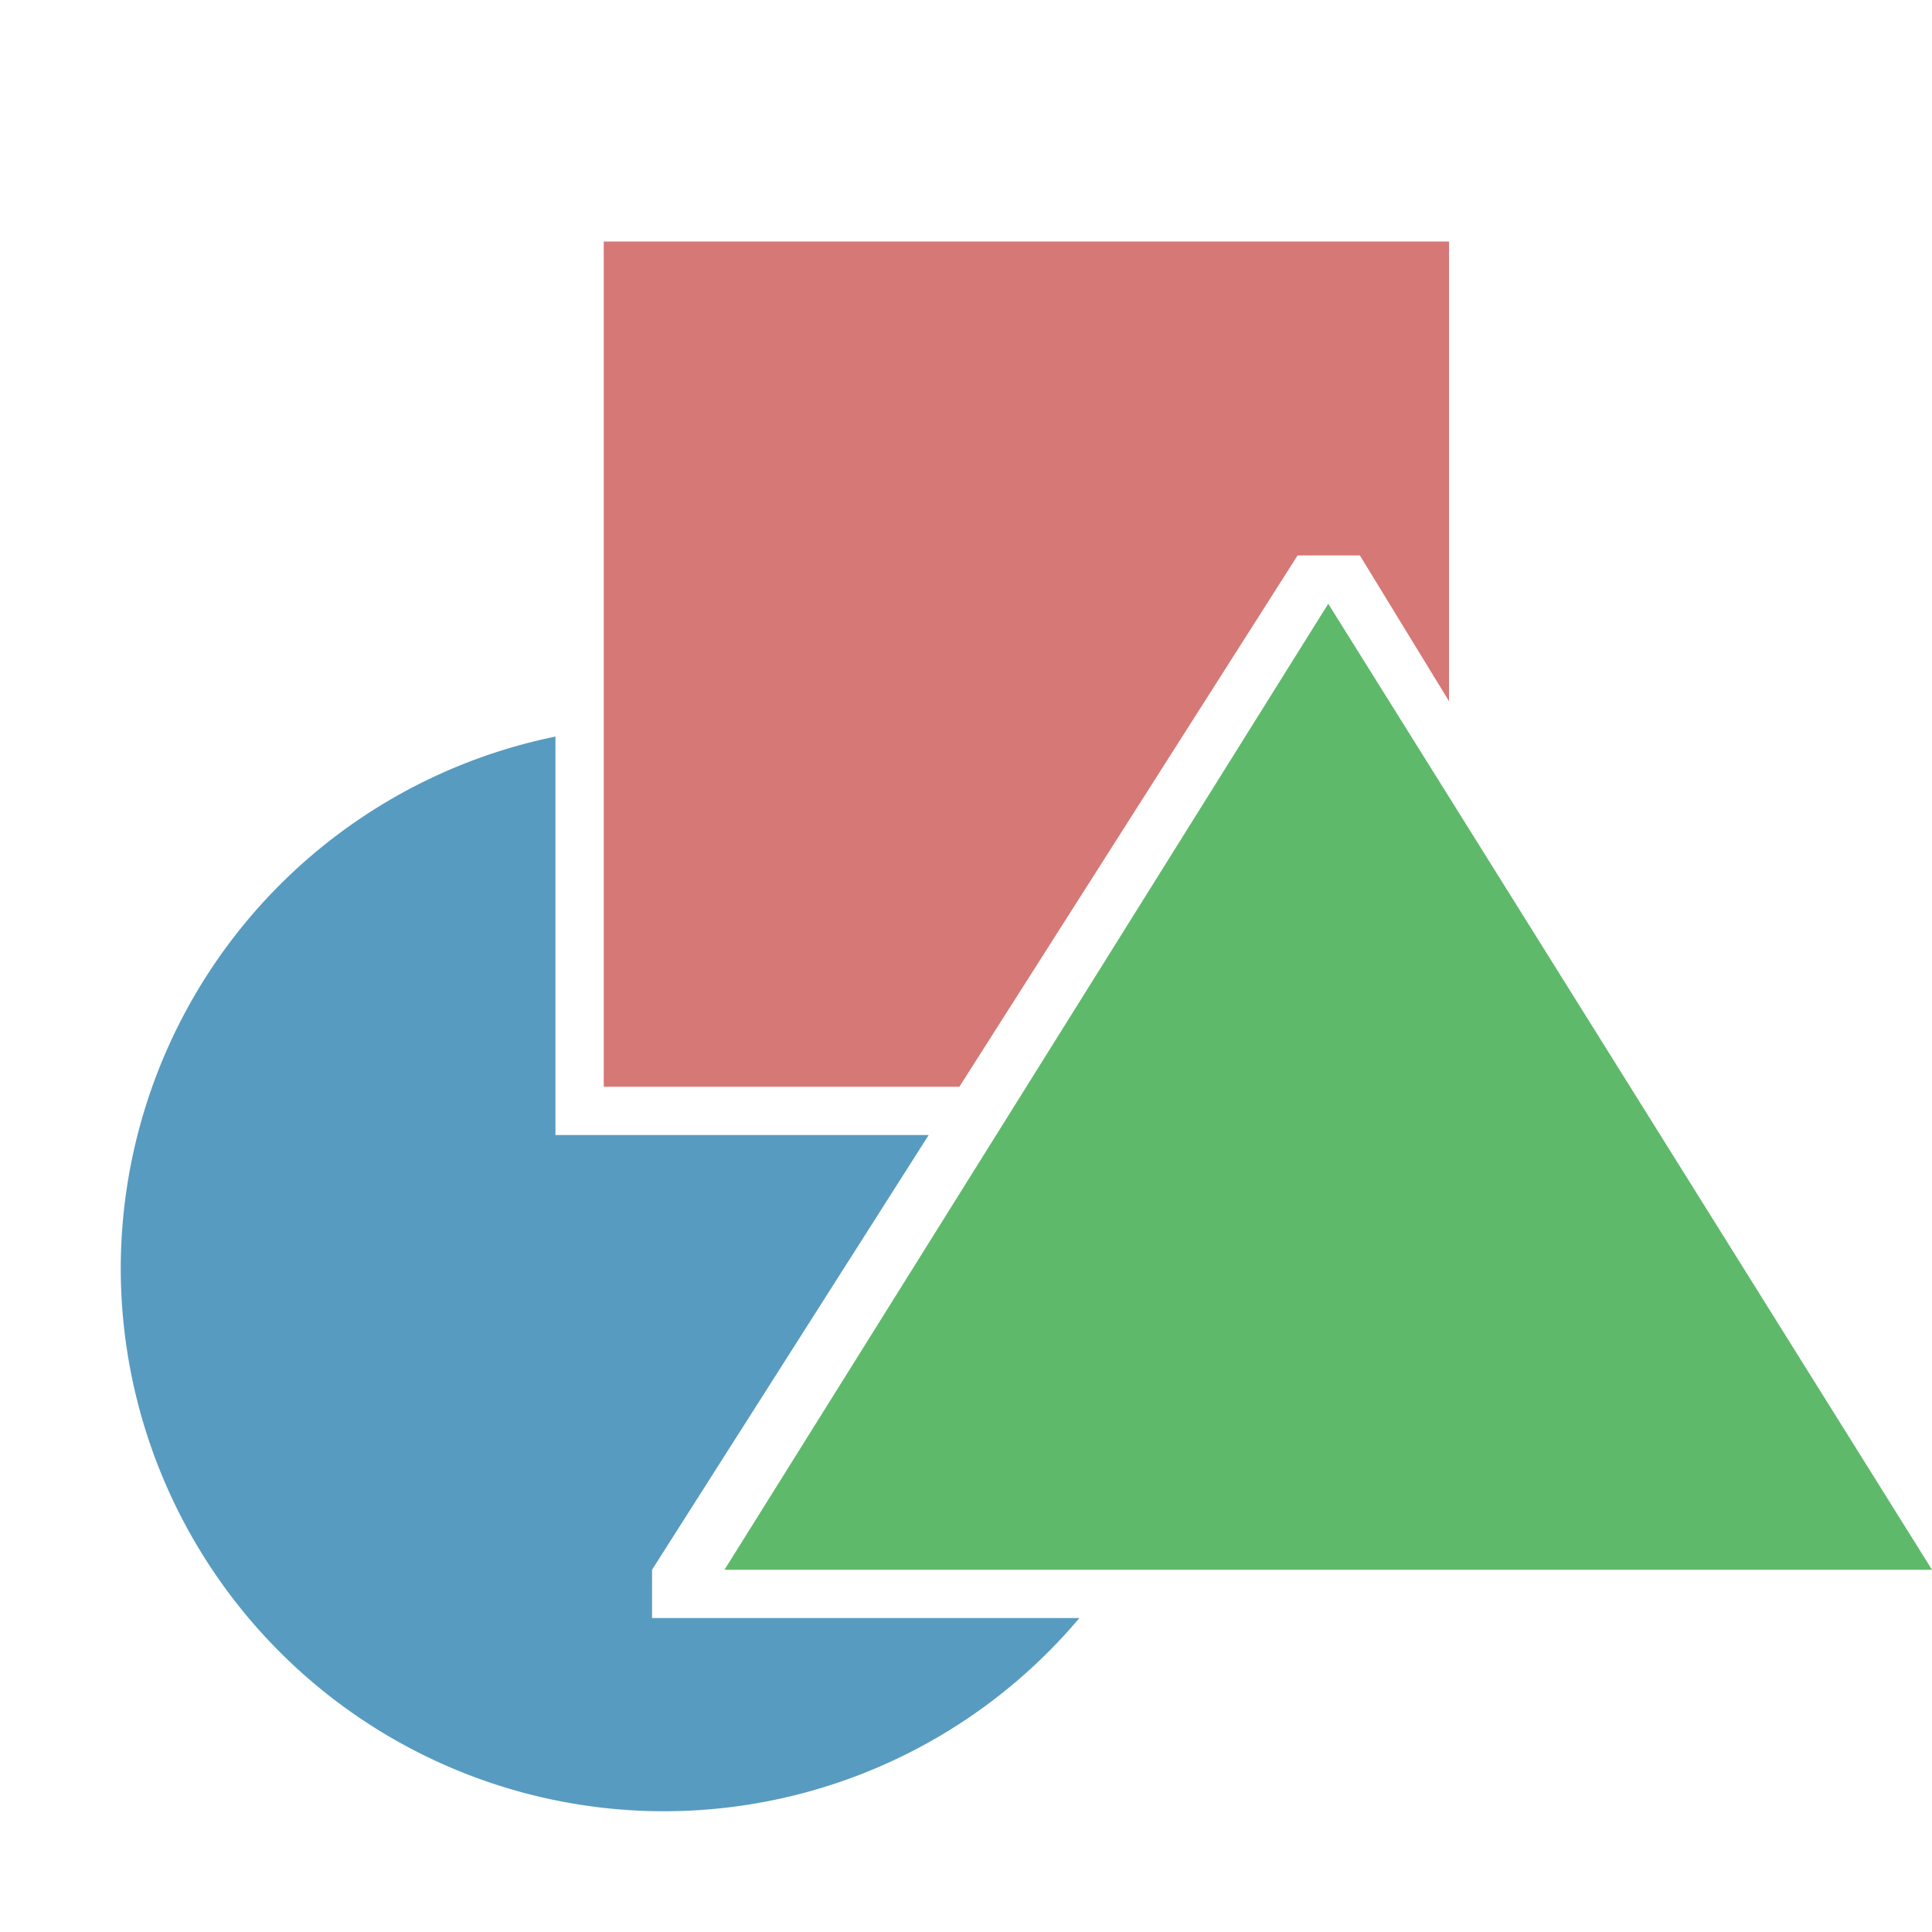 <svg width="16" height="16" xmlns="http://www.w3.org/2000/svg"><path d="M4.6 6.1A4.5 4.5 0 0 0 1 10.52 4.5 4.5 0 0 0 5.512 15a4.5 4.5 0 0 0 3.427-1.6H5.4V13l2.291-3.6H4.6V6.1z" fill="#589bc0"/><path d="M5 2v7h2.945l2.801-4.4h.516L12 5.807V2H5z" fill="#d67876"/><path d="m11 5-5 8h10z" fill="#5eba6a"/></svg>